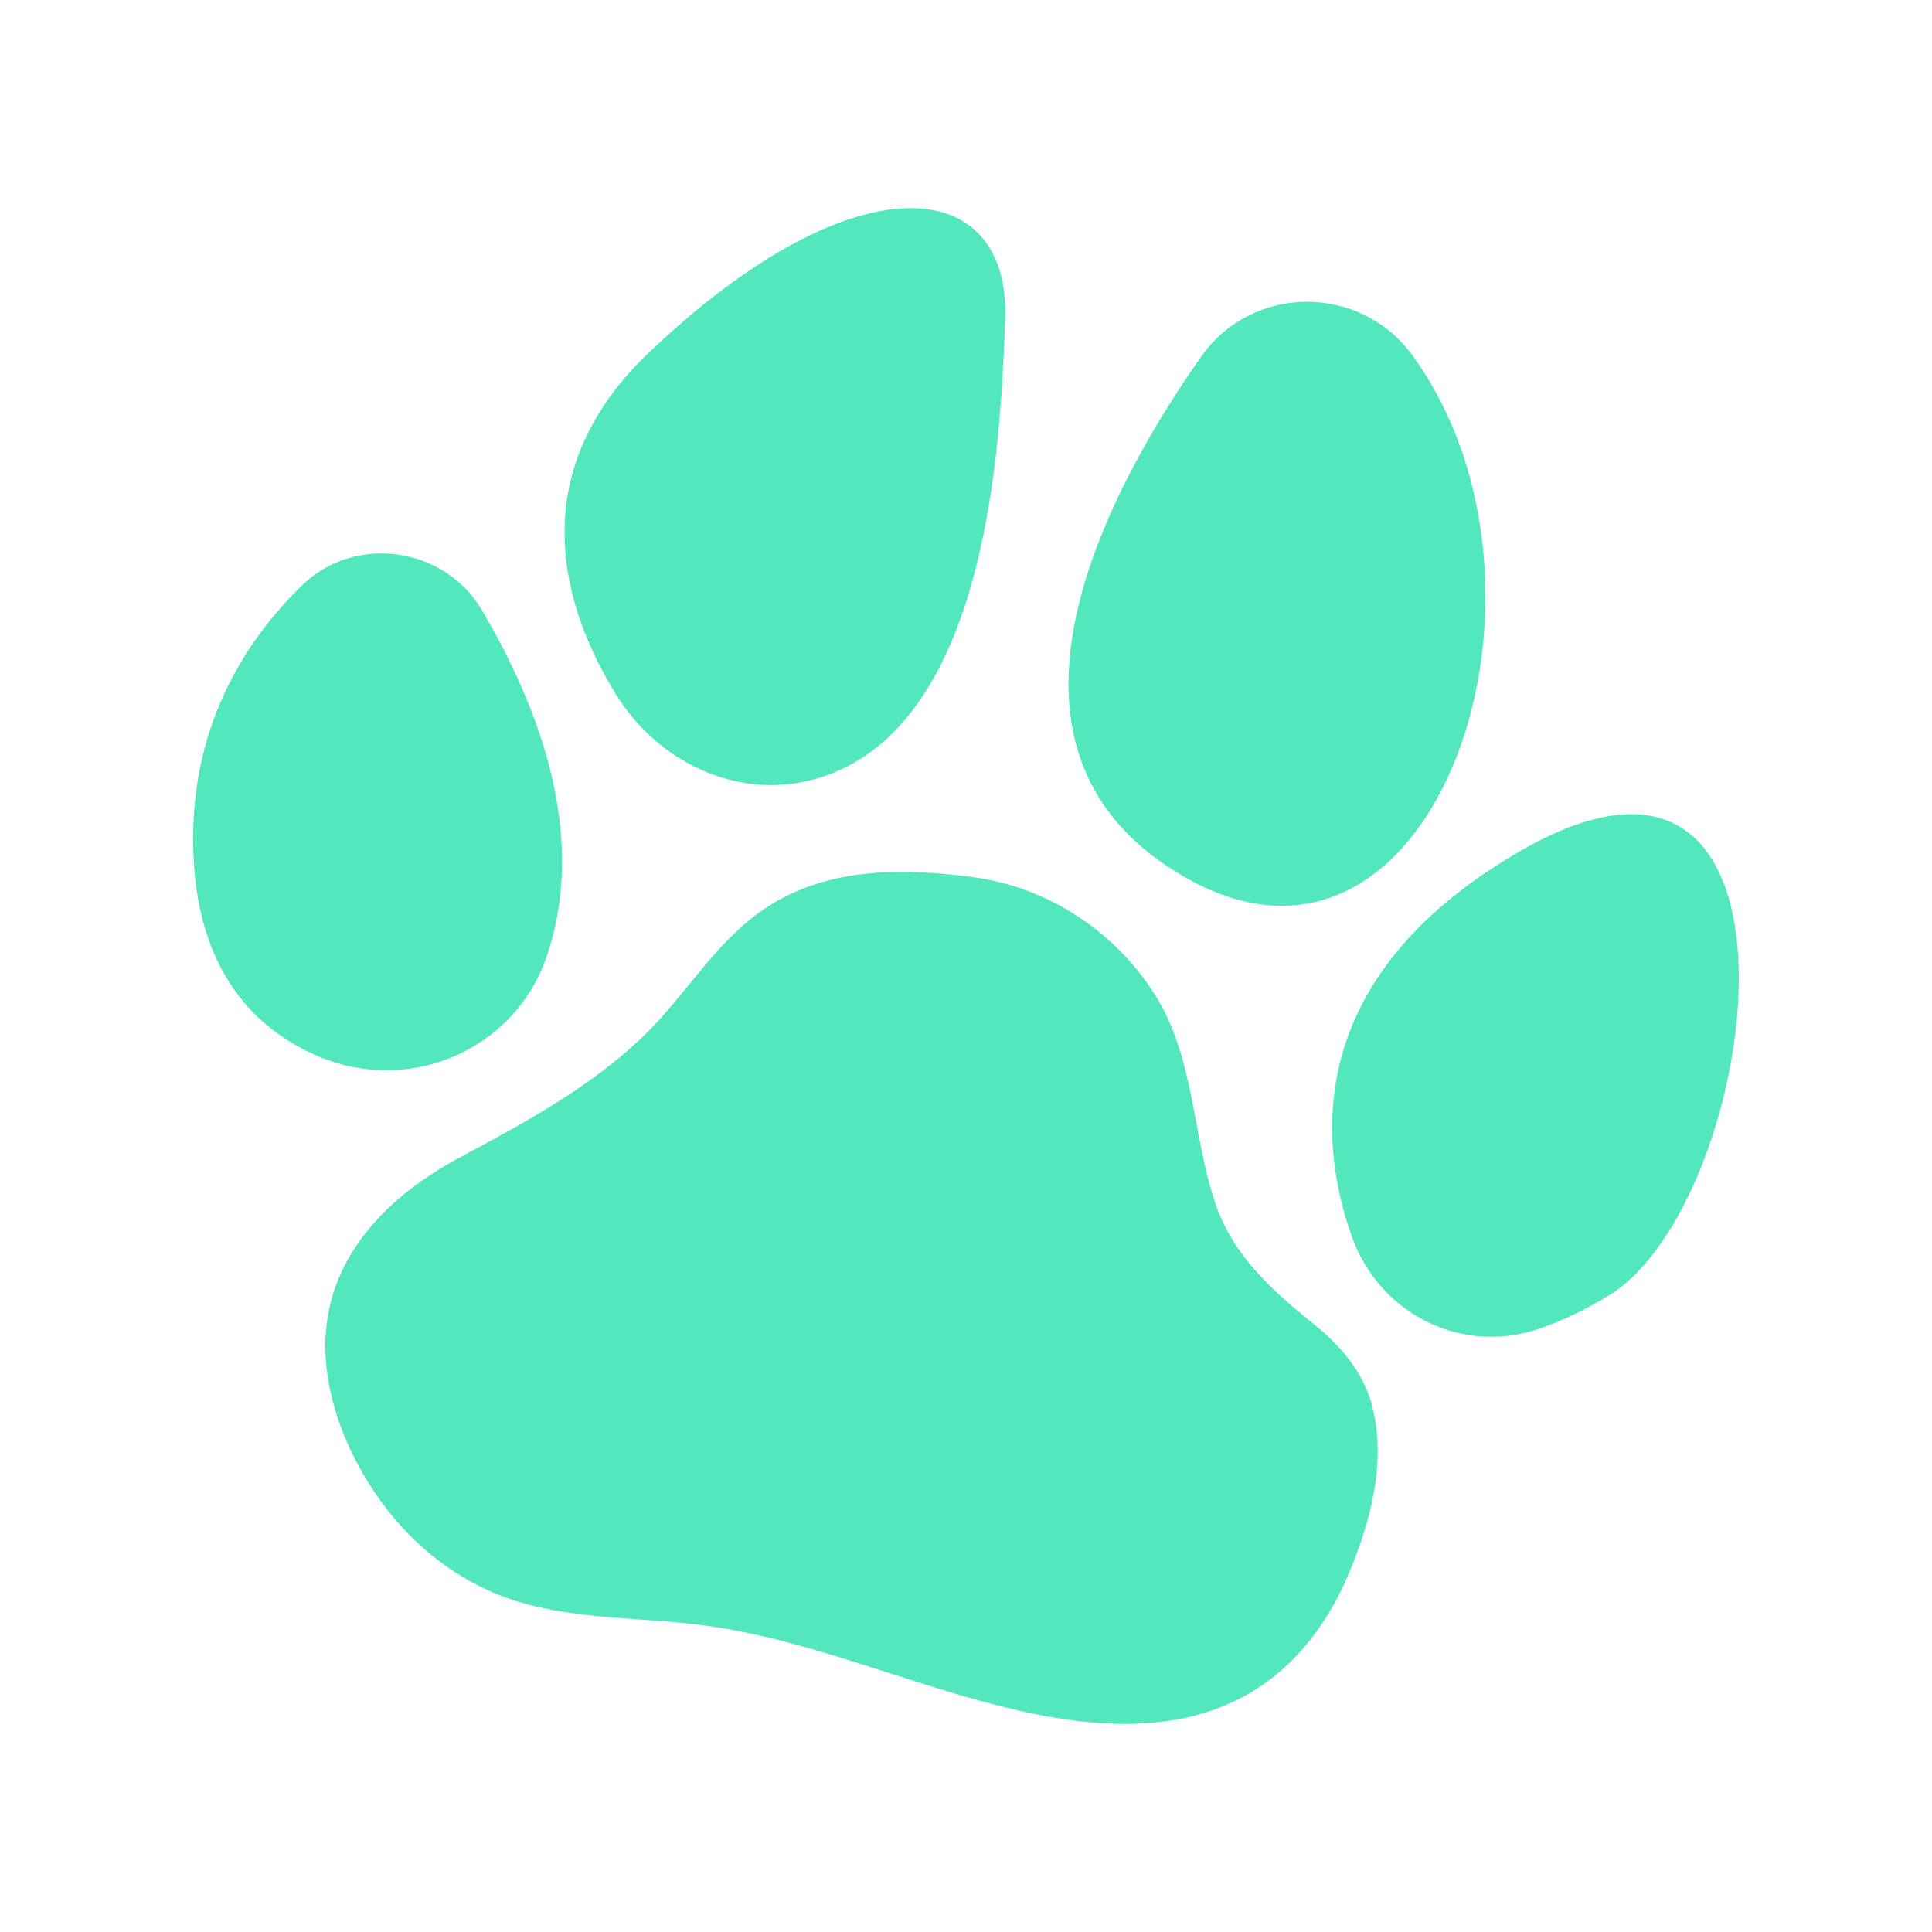     <svg
    
      xmlns="http://www.w3.org/2000/svg"
      version="1.1"
      viewBox="0 0 512 512"
      preserveAspectRatio="none"
      width="100%"
      height="100%"
      fill='rgb(82, 231, 189)'
    >
    <g transform="scale(5.12)">
      <path d="m42.059 40.359c9.109-2.422 9.719-17.469 9.969-23.762 0.309-7.621-7.828-8.449-18.441 1.648-6.731 6.41-4.34 13.441-1.691 17.719 2.141 3.461 6.231 5.441 10.16 4.391z" />
      <path d="m15.641 30.289c-2.981 2.898-5.949 7.488-5.621 14.121 0.289 5.941 3.211 8.82 6.281 10.191 4.769 2.129 10.238-0.18 11.949-4.969 1.398-3.941 1.512-9.871-3.309-18.059-1.922-3.269-6.559-3.949-9.301-1.281z" />
      <path d="m62.16 18.469c-5.219 7.461-12.012 20.609-0.75 26.98 12.91 7.301 20.461-15 11.699-27.051-2.711-3.731-8.309-3.699-10.949 0.078z" />
      <path d="m69.98 64.031c1.422 3.961 5.648 6.102 9.629 4.762 1.078-0.359 2.289-0.91 3.621-1.711 7.981-4.789 11.641-32.559-4.738-22.922-11.121 6.539-10.23 15.07-8.512 19.871z" />
      <path d="m16.852 69.129c-0.172 3.238 1.289 6.602 3.262 9.102 1.66 2.109 3.922 3.769 6.481 4.602 3.281 1.059 6.871 0.852 10.25 1.352 3.672 0.539 7.18 1.789 10.711 2.898 5.422 1.711 12.199 3.641 17.41 0.379 2.129-1.328 3.711-3.422 4.719-5.719 1.199-2.762 2.121-6.012 1.328-9.012-0.469-1.77-1.691-3.141-3.09-4.262-2.141-1.719-4.121-3.531-5.019-6.191-1.18-3.481-1.09-7.559-3.09-10.738-2.078-3.32-5.57-5.629-9.461-6.141-3.828-0.5-7.801-0.52-11.07 1.84-2.281 1.66-3.731 4.109-5.68 6.09-2.84 2.859-6.379 4.738-9.891 6.629-3.539 1.898-6.629 4.949-6.852 9.16z" />
    </g>
    </svg>